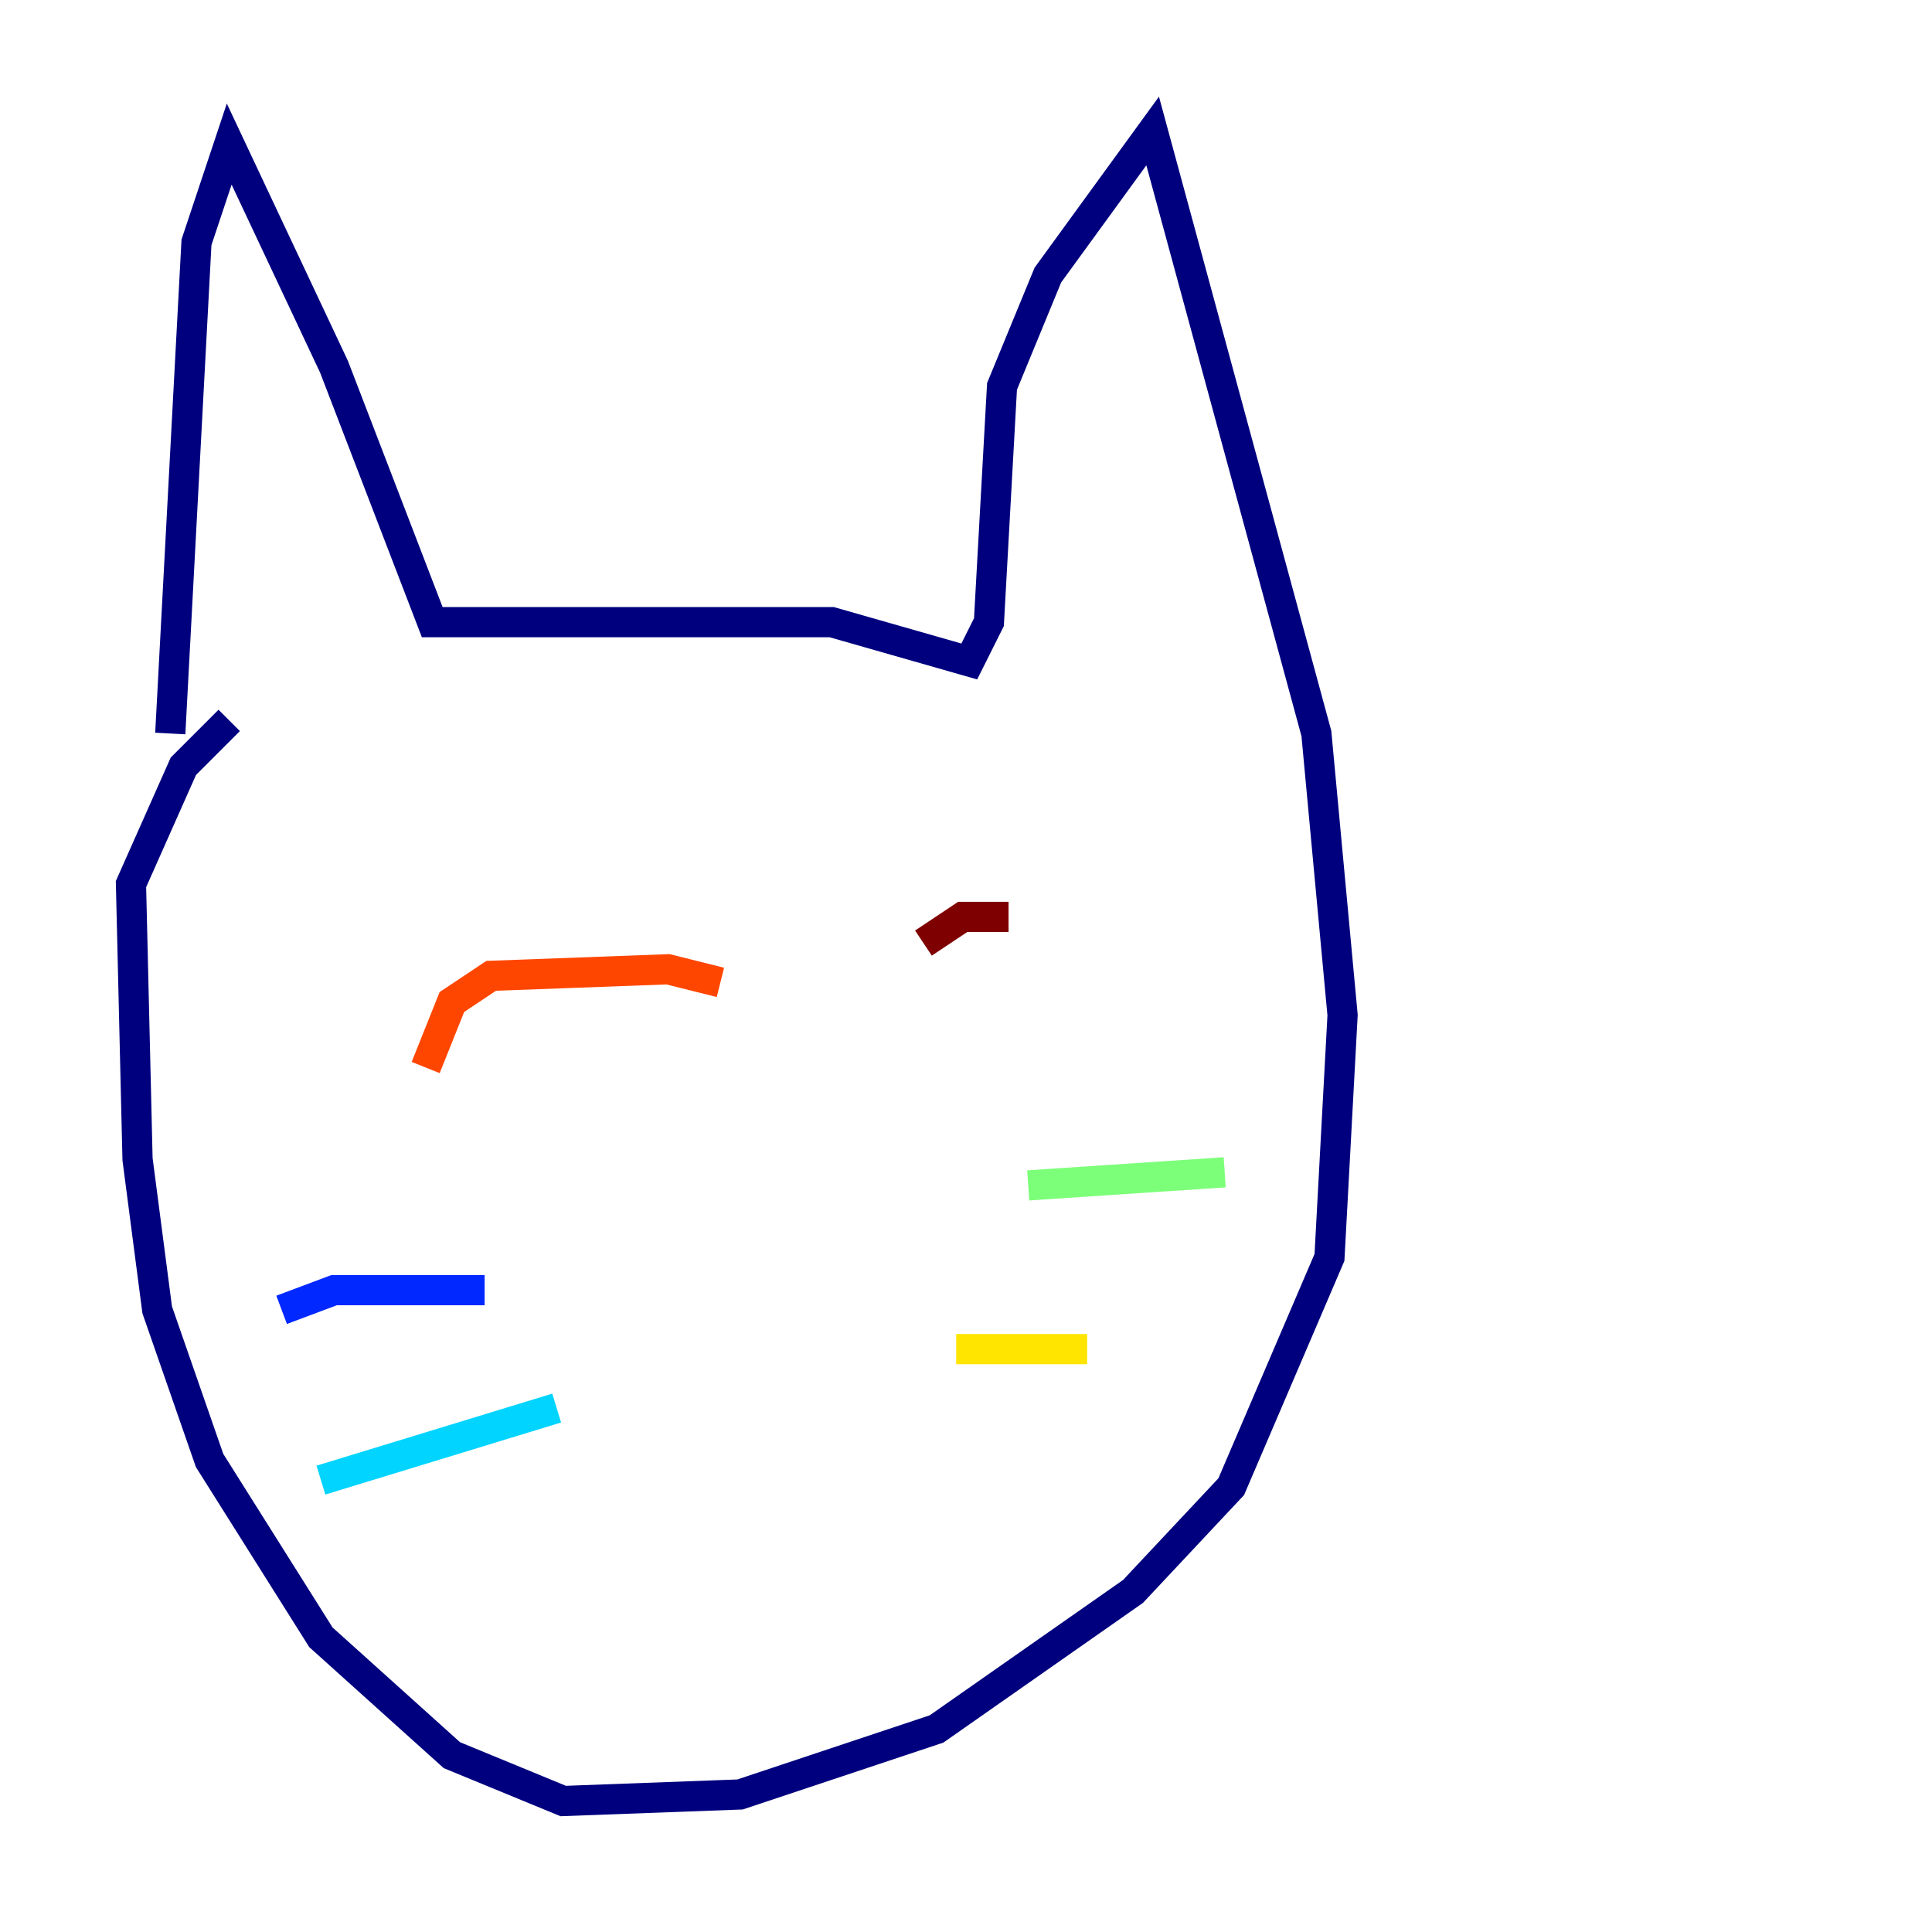 <?xml version="1.0" encoding="utf-8" ?>
<svg baseProfile="tiny" height="128" version="1.2" viewBox="0,0,128,128" width="128" xmlns="http://www.w3.org/2000/svg" xmlns:ev="http://www.w3.org/2001/xml-events" xmlns:xlink="http://www.w3.org/1999/xlink"><defs /><polyline fill="none" points="11.281,48.597 13.017,16.054 15.186,9.546 22.129,24.298 28.637,41.22 55.105,41.22 64.217,43.824 65.519,41.22 66.386,25.6 69.424,18.224 76.366,8.678 87.214,48.597 88.949,67.254 88.081,83.308 81.573,98.495 75.064,105.437 62.047,114.549 49.031,118.888 37.315,119.322 29.939,116.285 21.261,108.475 13.885,96.759 10.414,86.78 9.112,76.8 8.678,58.576 12.149,50.766 15.186,47.729" stroke="#00007f" stroke-width="2" /><polyline fill="none" points="32.108,85.478 22.129,85.478 18.658,86.78" stroke="#0028ff" stroke-width="2" /><polyline fill="none" points="36.881,93.288 21.261,98.061" stroke="#00d4ff" stroke-width="2" /><polyline fill="none" points="68.122,78.536 81.139,77.668" stroke="#7cff79" stroke-width="2" /><polyline fill="none" points="63.349,89.383 72.027,89.383" stroke="#ffe500" stroke-width="2" /><polyline fill="none" points="28.203,70.725 29.939,66.386 32.542,64.651 44.258,64.217 47.729,65.085" stroke="#ff4600" stroke-width="2" /><polyline fill="none" points="61.18,62.481 63.783,60.746 66.82,60.746" stroke="#7f0000" stroke-width="2" /></svg>